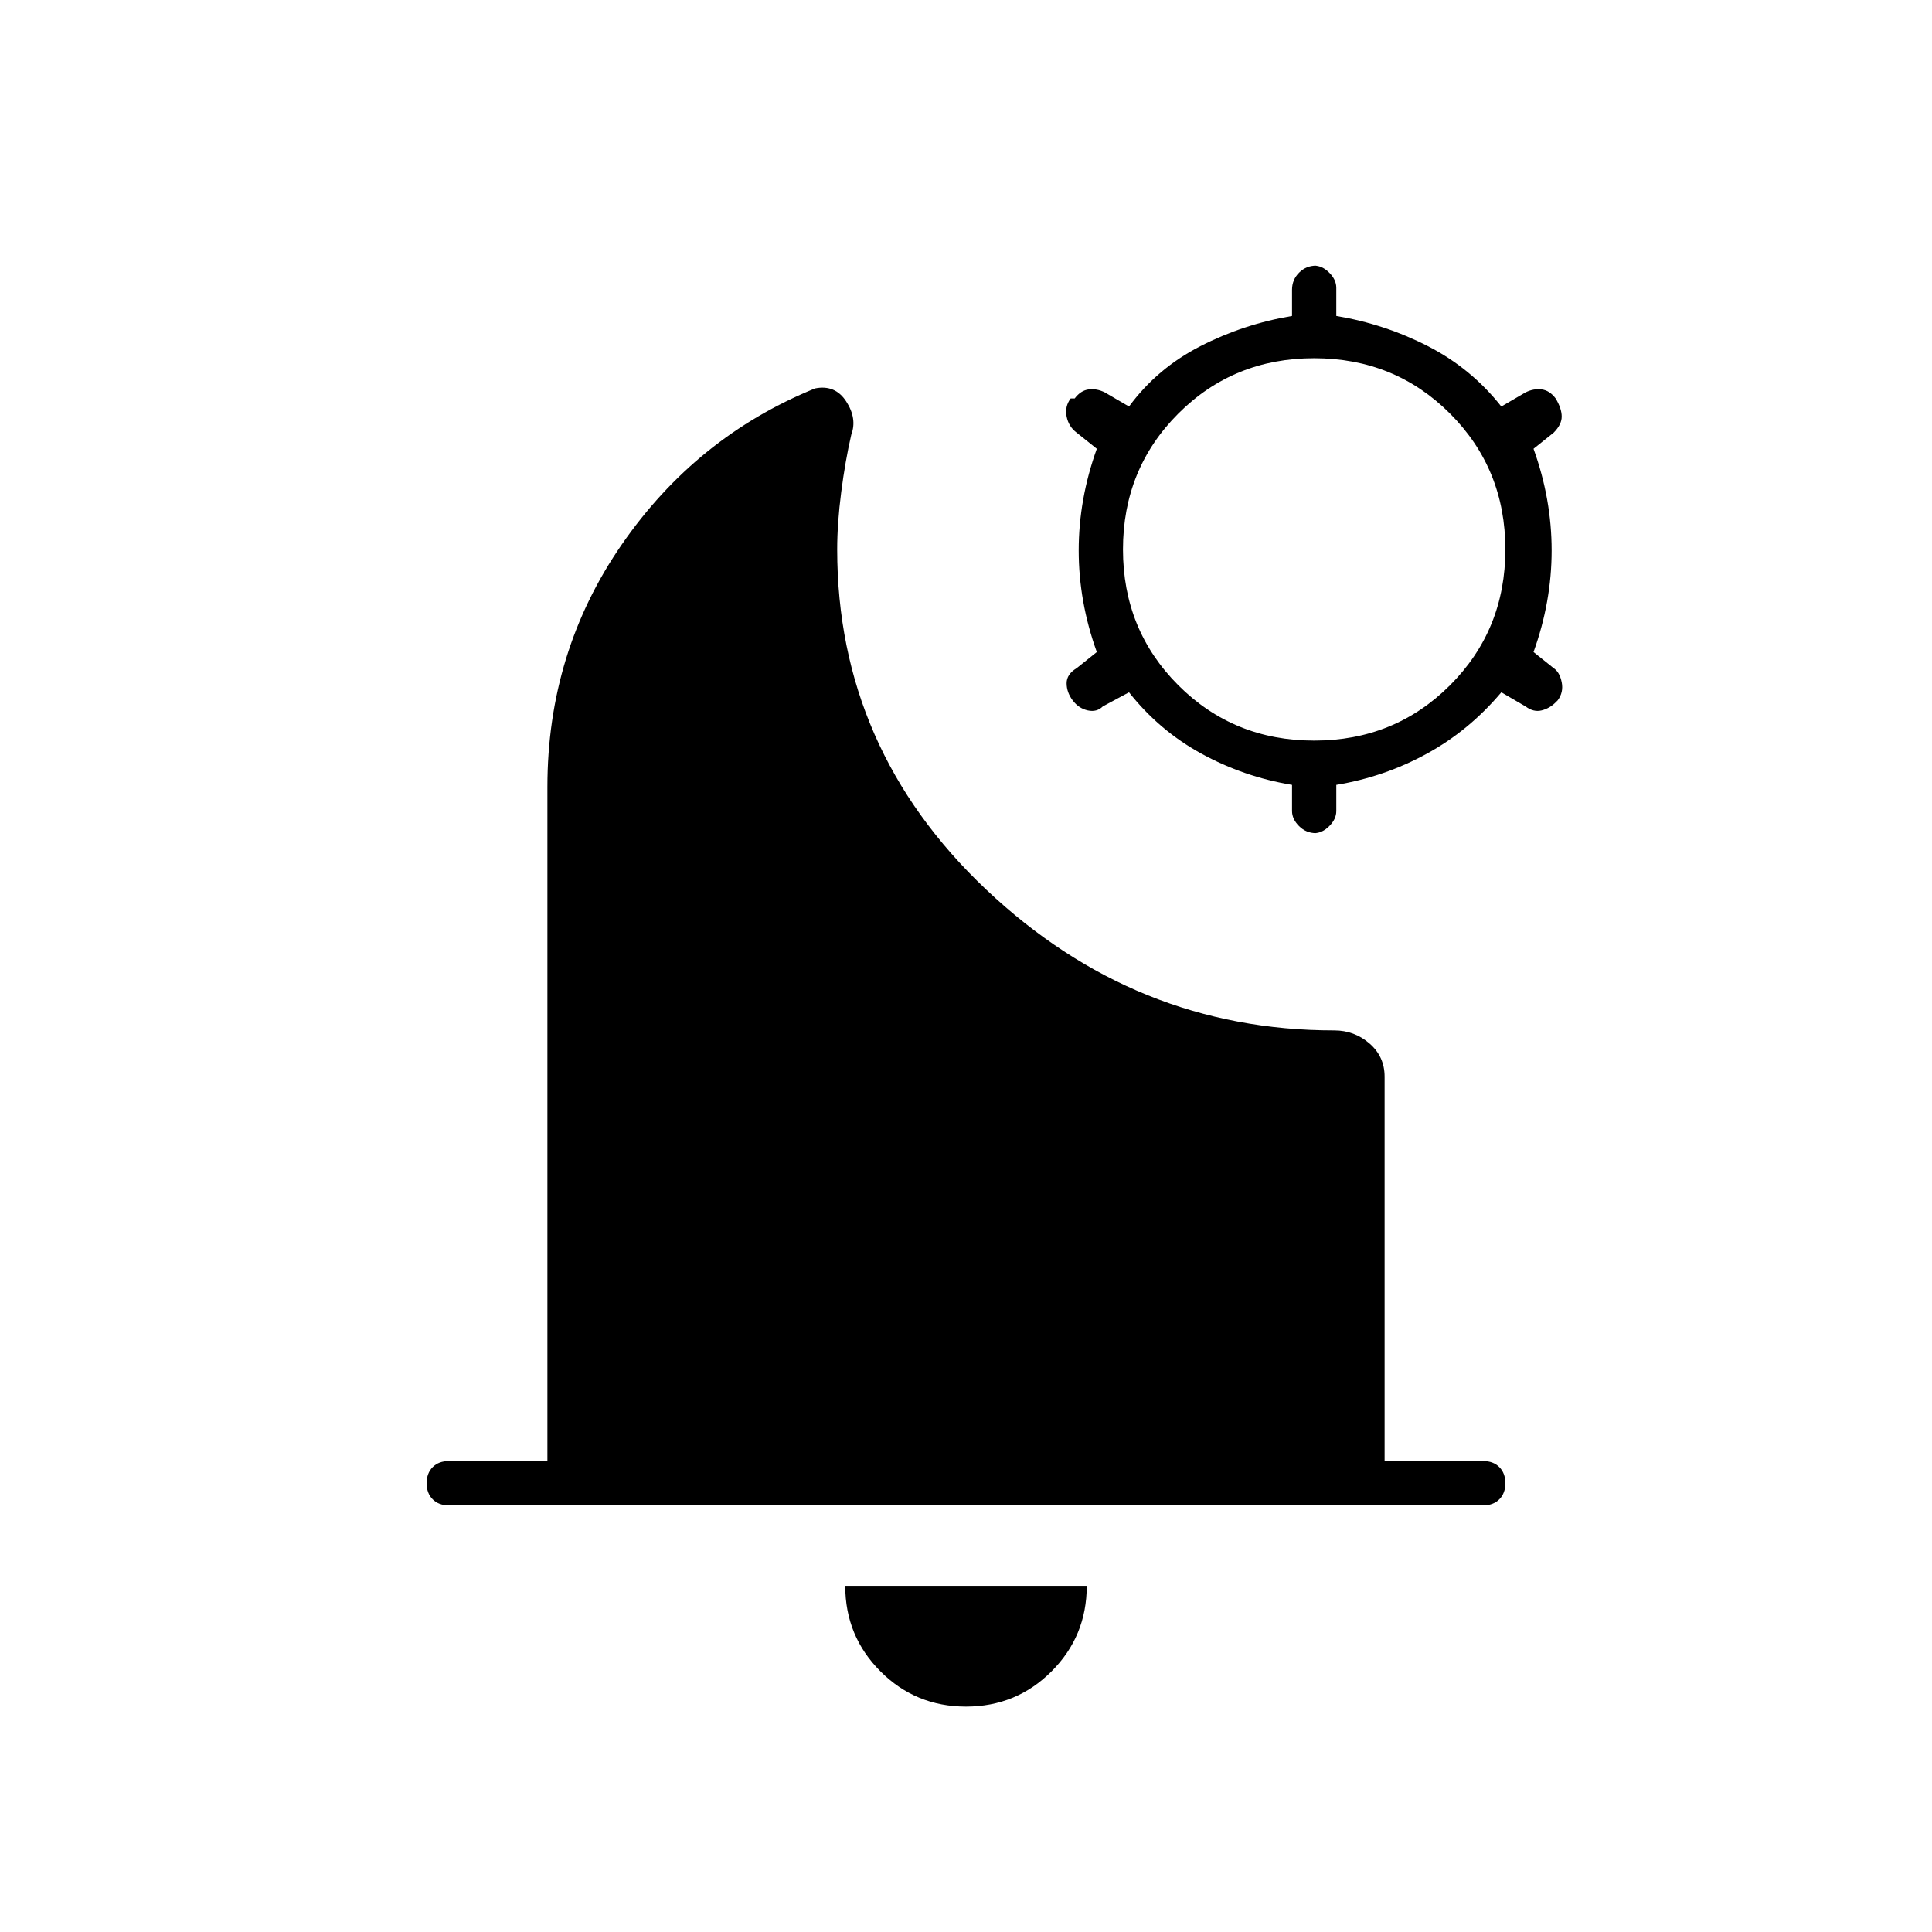 <svg xmlns="http://www.w3.org/2000/svg" height="48" viewBox="0 -960 960 960" width="48"><path d="M480-112q-25 0-42.5-17.5T420-172h120q0 25-17.5 42.5T480-112ZM223-212q-5 0-8-3t-3-8q0-5 3-8t8-3h49v-335q0-67 37-120.5t96-77.5q10-2 15.5 6.5T423-744q-3 13-5 28.5t-2 28.5q0 99 74 169t173 70q10 0 17.5 6.5T688-425v191h49q5 0 8 3t3 8q0 5-3 8t-8 3H223Zm431-334q-5 0-8.5-3.5T642-557v-13q-24-4-45-15.5T561-616l-13 7q-3 3-7.5 2t-7.5-5q-3-4-3-8.5t5-7.5l10-8q-9-25-9-50.5t9-50.5l-10-8q-4-3-5-8t2-9h2q3-4 7-4.5t8 1.5l12 7q14-19 35.5-30t45.5-15v-13q0-5 3.5-8.5t8.5-3.5h-1q4 0 7.5 3.5t3.5 7.5v14q24 4 45.5 15t36.5 30l12-7q4-2 8-1.5t7 4.5q3 5 3 9t-4 8l-10 8q9 25 9 50.5t-9 50.5l10 8q3 2 4 7t-2 9l-1 1q-3 3-7 4t-8-2l-12-7q-16 19-37 30.5T664-570v13q0 4-3.5 7.5T653-546h1Zm-1-46q40 0 67.5-27.5T748-687q0-40-27.5-67.5T653-782q-40 0-67.5 27.5T558-687q0 40 27.5 67.5T653-592Z"/></svg>